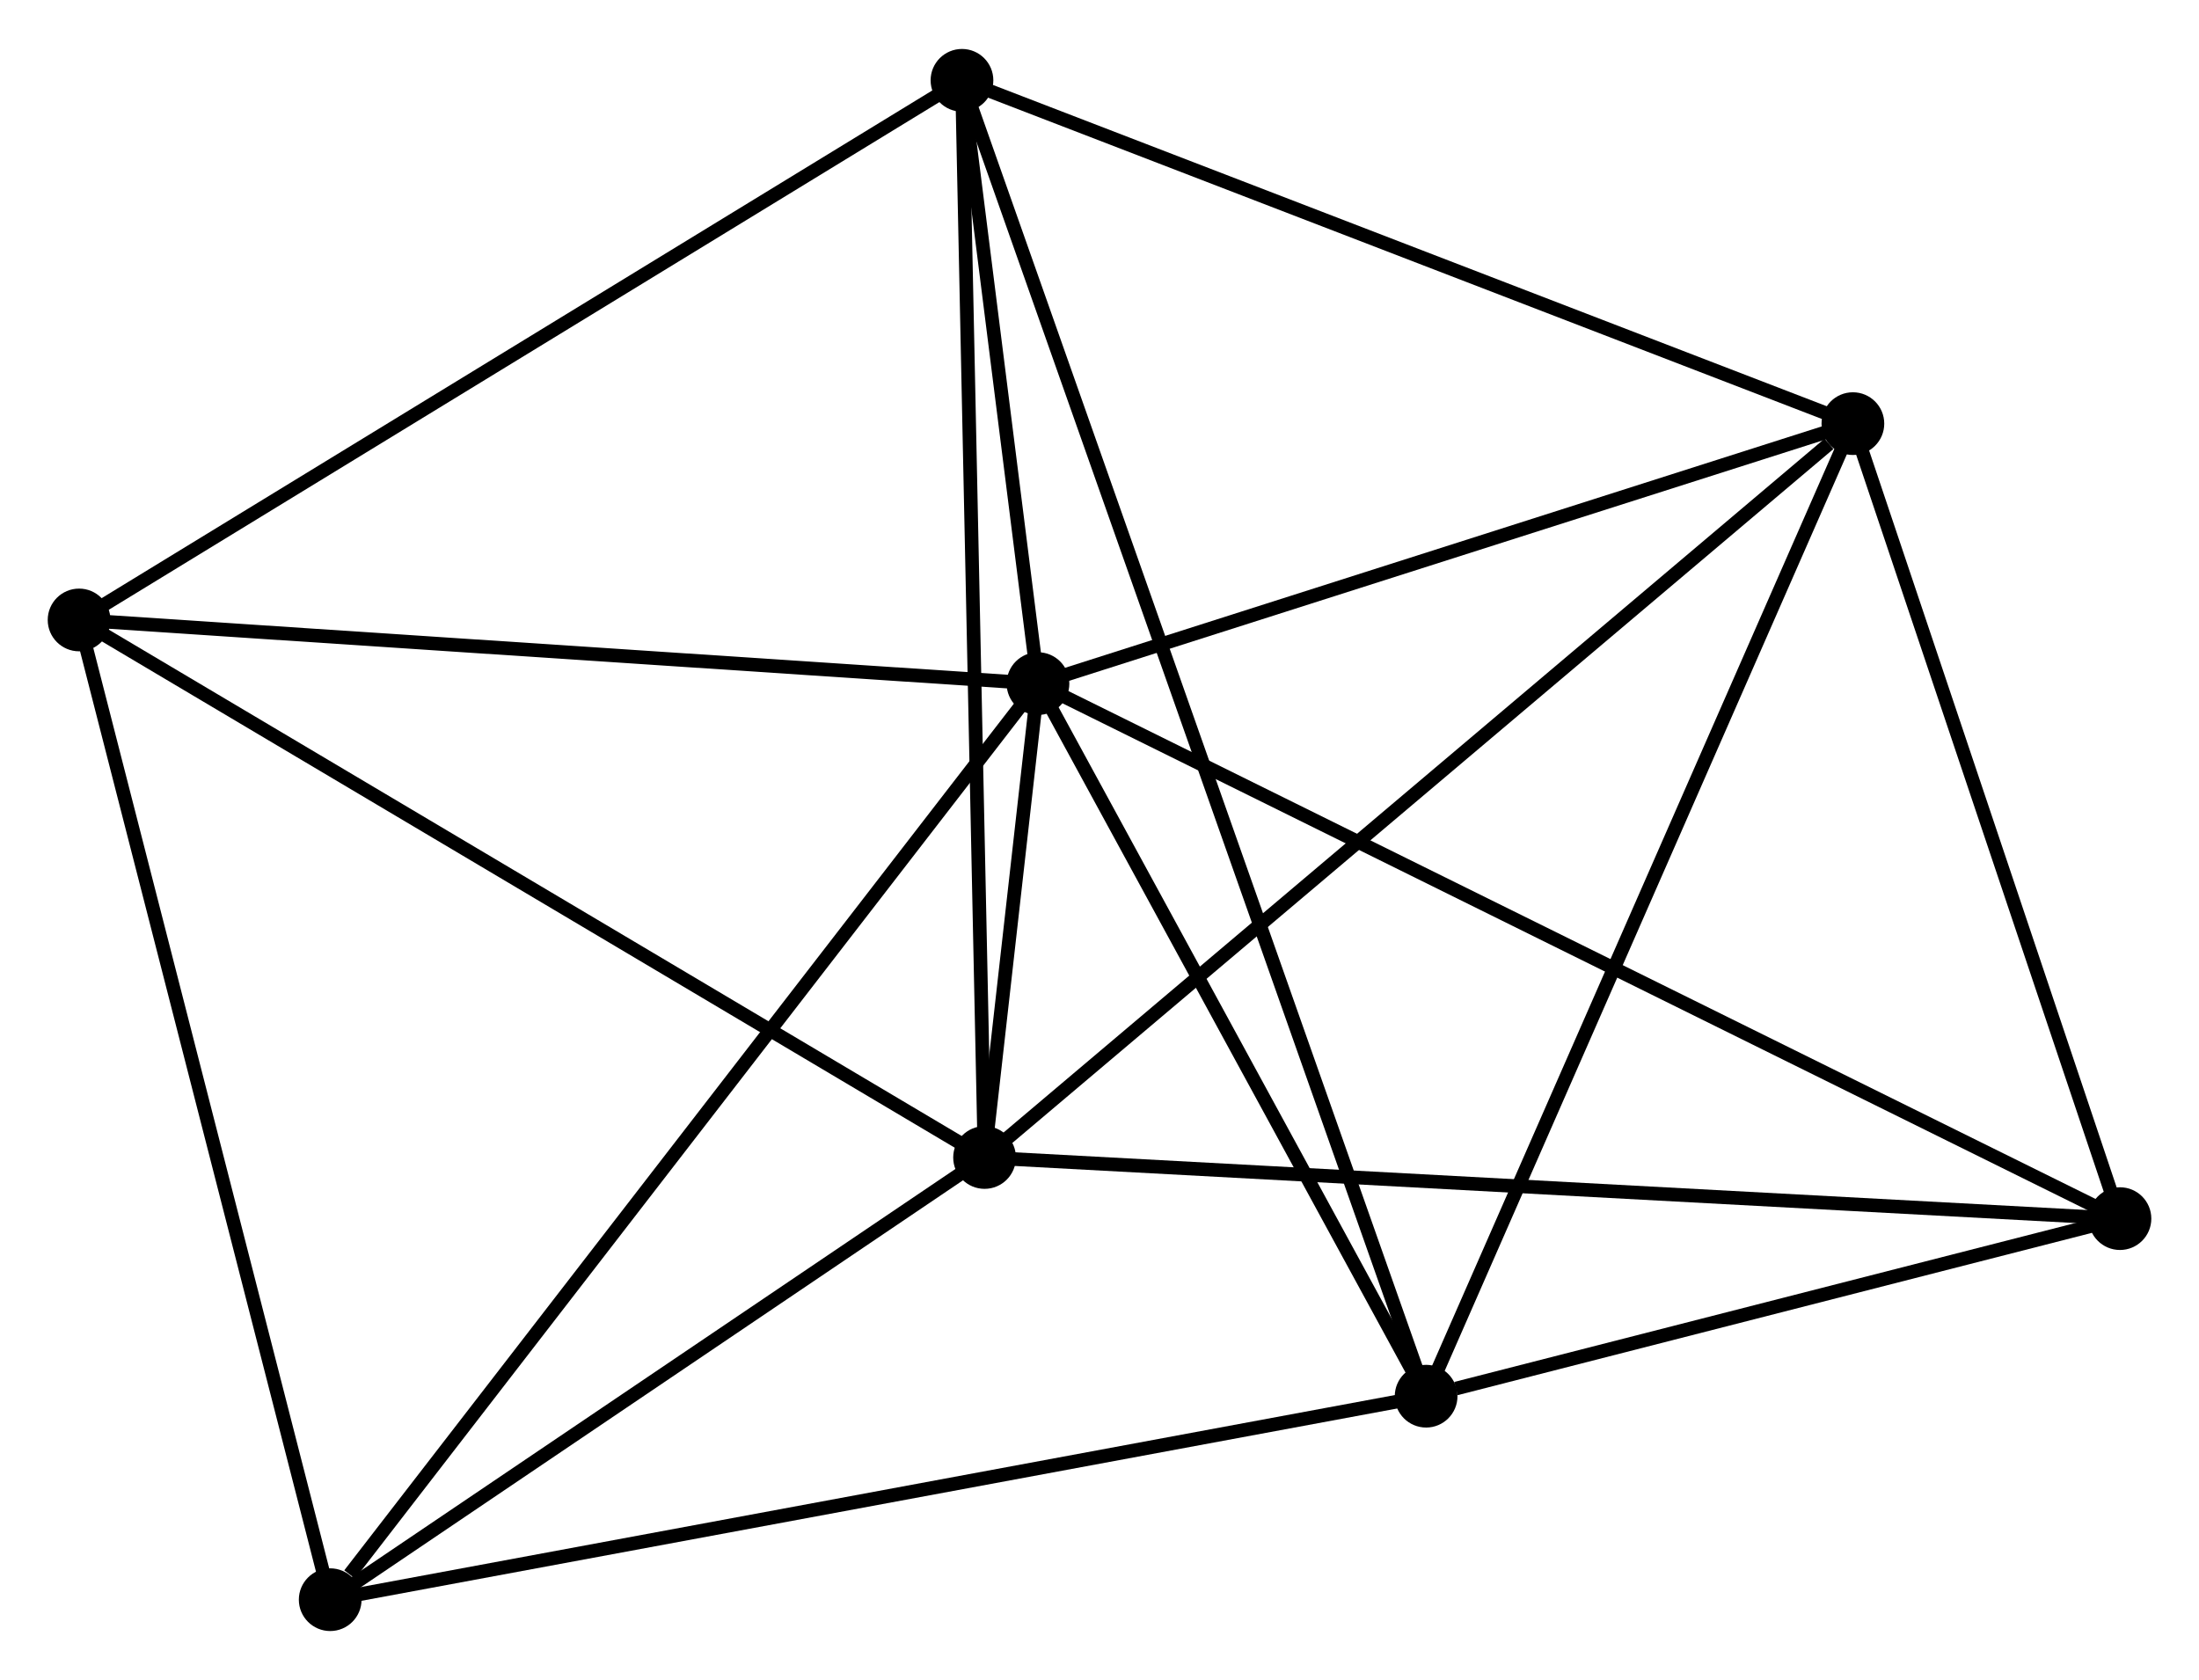 <?xml version="1.0" encoding="UTF-8" standalone="no"?>
<!DOCTYPE svg PUBLIC "-//W3C//DTD SVG 1.1//EN"
 "http://www.w3.org/Graphics/SVG/1.1/DTD/svg11.dtd">
<!-- Generated by graphviz version 2.36.0 (20140111.2315)
 -->
<!-- Title: %3 Pages: 1 -->
<svg width="161pt" height="123pt"
 viewBox="0.00 0.00 161.29 123.04" xmlns="http://www.w3.org/2000/svg" xmlns:xlink="http://www.w3.org/1999/xlink">
<g id="graph0" class="graph" transform="scale(1 1) rotate(0) translate(4 119.044)">
<title>%3</title>
<!-- 0 -->
<g id="node1" class="node"><title>0</title>
<ellipse fill="black" stroke="black" cx="72.132" cy="-68.993" rx="1.8" ry="1.8"/>
</g>
<!-- 1 -->
<g id="node2" class="node"><title>1</title>
<ellipse fill="black" stroke="black" cx="68.215" cy="-34.234" rx="1.8" ry="1.8"/>
</g>
<!-- 0&#45;&#45;1 -->
<g id="edge1" class="edge"><title>0&#45;&#45;1</title>
<path fill="none" stroke="black" d="M71.921,-67.124C71.248,-61.145 69.148,-42.513 68.446,-36.285"/>
</g>
<!-- 2 -->
<g id="node3" class="node"><title>2</title>
<ellipse fill="black" stroke="black" cx="100.602" cy="-16.726" rx="1.8" ry="1.8"/>
</g>
<!-- 0&#45;&#45;2 -->
<g id="edge2" class="edge"><title>0&#45;&#45;2</title>
<path fill="none" stroke="black" d="M73.079,-67.254C77.402,-59.319 95.232,-26.585 99.622,-18.526"/>
</g>
<!-- 3 -->
<g id="node4" class="node"><title>3</title>
<ellipse fill="black" stroke="black" cx="131.904" cy="-88.062" rx="1.8" ry="1.8"/>
</g>
<!-- 0&#45;&#45;3 -->
<g id="edge3" class="edge"><title>0&#45;&#45;3</title>
<path fill="none" stroke="black" d="M73.856,-69.543C82.432,-72.279 120.443,-84.406 129.812,-87.395"/>
</g>
<!-- 4 -->
<g id="node5" class="node"><title>4</title>
<ellipse fill="black" stroke="black" cx="66.558" cy="-113.244" rx="1.8" ry="1.8"/>
</g>
<!-- 0&#45;&#45;4 -->
<g id="edge4" class="edge"><title>0&#45;&#45;4</title>
<path fill="none" stroke="black" d="M71.893,-70.895C70.976,-78.174 67.695,-104.218 66.79,-111.399"/>
</g>
<!-- 5 -->
<g id="node6" class="node"><title>5</title>
<ellipse fill="black" stroke="black" cx="1.8" cy="-73.662" rx="1.8" ry="1.8"/>
</g>
<!-- 0&#45;&#45;5 -->
<g id="edge5" class="edge"><title>0&#45;&#45;5</title>
<path fill="none" stroke="black" d="M70.103,-69.128C59.833,-69.81 13.678,-72.874 3.704,-73.536"/>
</g>
<!-- 6 -->
<g id="node7" class="node"><title>6</title>
<ellipse fill="black" stroke="black" cx="20.219" cy="-1.8" rx="1.8" ry="1.8"/>
</g>
<!-- 0&#45;&#45;6 -->
<g id="edge6" class="edge"><title>0&#45;&#45;6</title>
<path fill="none" stroke="black" d="M70.849,-67.332C63.729,-58.117 29.131,-13.335 21.648,-3.65"/>
</g>
<!-- 7 -->
<g id="node8" class="node"><title>7</title>
<ellipse fill="black" stroke="black" cx="151.493" cy="-29.75" rx="1.8" ry="1.8"/>
</g>
<!-- 0&#45;&#45;7 -->
<g id="edge7" class="edge"><title>0&#45;&#45;7</title>
<path fill="none" stroke="black" d="M73.79,-68.174C84.118,-63.066 139.543,-35.66 149.844,-30.566"/>
</g>
<!-- 1&#45;&#45;3 -->
<g id="edge8" class="edge"><title>1&#45;&#45;3</title>
<path fill="none" stroke="black" d="M69.789,-35.565C78.524,-42.947 120.97,-78.821 130.151,-86.58"/>
</g>
<!-- 1&#45;&#45;4 -->
<g id="edge9" class="edge"><title>1&#45;&#45;4</title>
<path fill="none" stroke="black" d="M68.174,-36.187C67.945,-47.118 66.823,-100.607 66.597,-111.36"/>
</g>
<!-- 1&#45;&#45;5 -->
<g id="edge10" class="edge"><title>1&#45;&#45;5</title>
<path fill="none" stroke="black" d="M66.573,-35.209C57.464,-40.616 13.202,-66.894 3.628,-72.577"/>
</g>
<!-- 1&#45;&#45;6 -->
<g id="edge11" class="edge"><title>1&#45;&#45;6</title>
<path fill="none" stroke="black" d="M66.618,-33.155C59.331,-28.231 29.272,-7.918 21.872,-2.916"/>
</g>
<!-- 1&#45;&#45;7 -->
<g id="edge12" class="edge"><title>1&#45;&#45;7</title>
<path fill="none" stroke="black" d="M70.273,-34.123C81.795,-33.503 138.173,-30.468 149.506,-29.857"/>
</g>
<!-- 2&#45;&#45;3 -->
<g id="edge13" class="edge"><title>2&#45;&#45;3</title>
<path fill="none" stroke="black" d="M101.376,-18.49C105.707,-28.359 126.897,-76.653 131.157,-86.36"/>
</g>
<!-- 2&#45;&#45;4 -->
<g id="edge14" class="edge"><title>2&#45;&#45;4</title>
<path fill="none" stroke="black" d="M99.891,-18.742C95.461,-31.303 71.684,-98.711 67.265,-111.239"/>
</g>
<!-- 2&#45;&#45;6 -->
<g id="edge15" class="edge"><title>2&#45;&#45;6</title>
<path fill="none" stroke="black" d="M98.615,-16.358C87.494,-14.292 33.076,-4.187 22.137,-2.156"/>
</g>
<!-- 2&#45;&#45;7 -->
<g id="edge16" class="edge"><title>2&#45;&#45;7</title>
<path fill="none" stroke="black" d="M102.789,-17.286C111.16,-19.428 141.112,-27.094 149.371,-29.207"/>
</g>
<!-- 3&#45;&#45;4 -->
<g id="edge17" class="edge"><title>3&#45;&#45;4</title>
<path fill="none" stroke="black" d="M130.019,-88.789C120.476,-92.466 77.593,-108.992 68.326,-112.563"/>
</g>
<!-- 3&#45;&#45;7 -->
<g id="edge18" class="edge"><title>3&#45;&#45;7</title>
<path fill="none" stroke="black" d="M132.556,-86.122C135.53,-77.269 147.798,-40.749 150.818,-31.758"/>
</g>
<!-- 4&#45;&#45;5 -->
<g id="edge19" class="edge"><title>4&#45;&#45;5</title>
<path fill="none" stroke="black" d="M64.957,-112.266C56.075,-106.837 12.917,-80.457 3.583,-74.752"/>
</g>
<!-- 5&#45;&#45;6 -->
<g id="edge20" class="edge"><title>5&#45;&#45;6</title>
<path fill="none" stroke="black" d="M2.255,-71.886C4.782,-62.03 17.057,-14.137 19.712,-3.778"/>
</g>
</g>
</svg>
